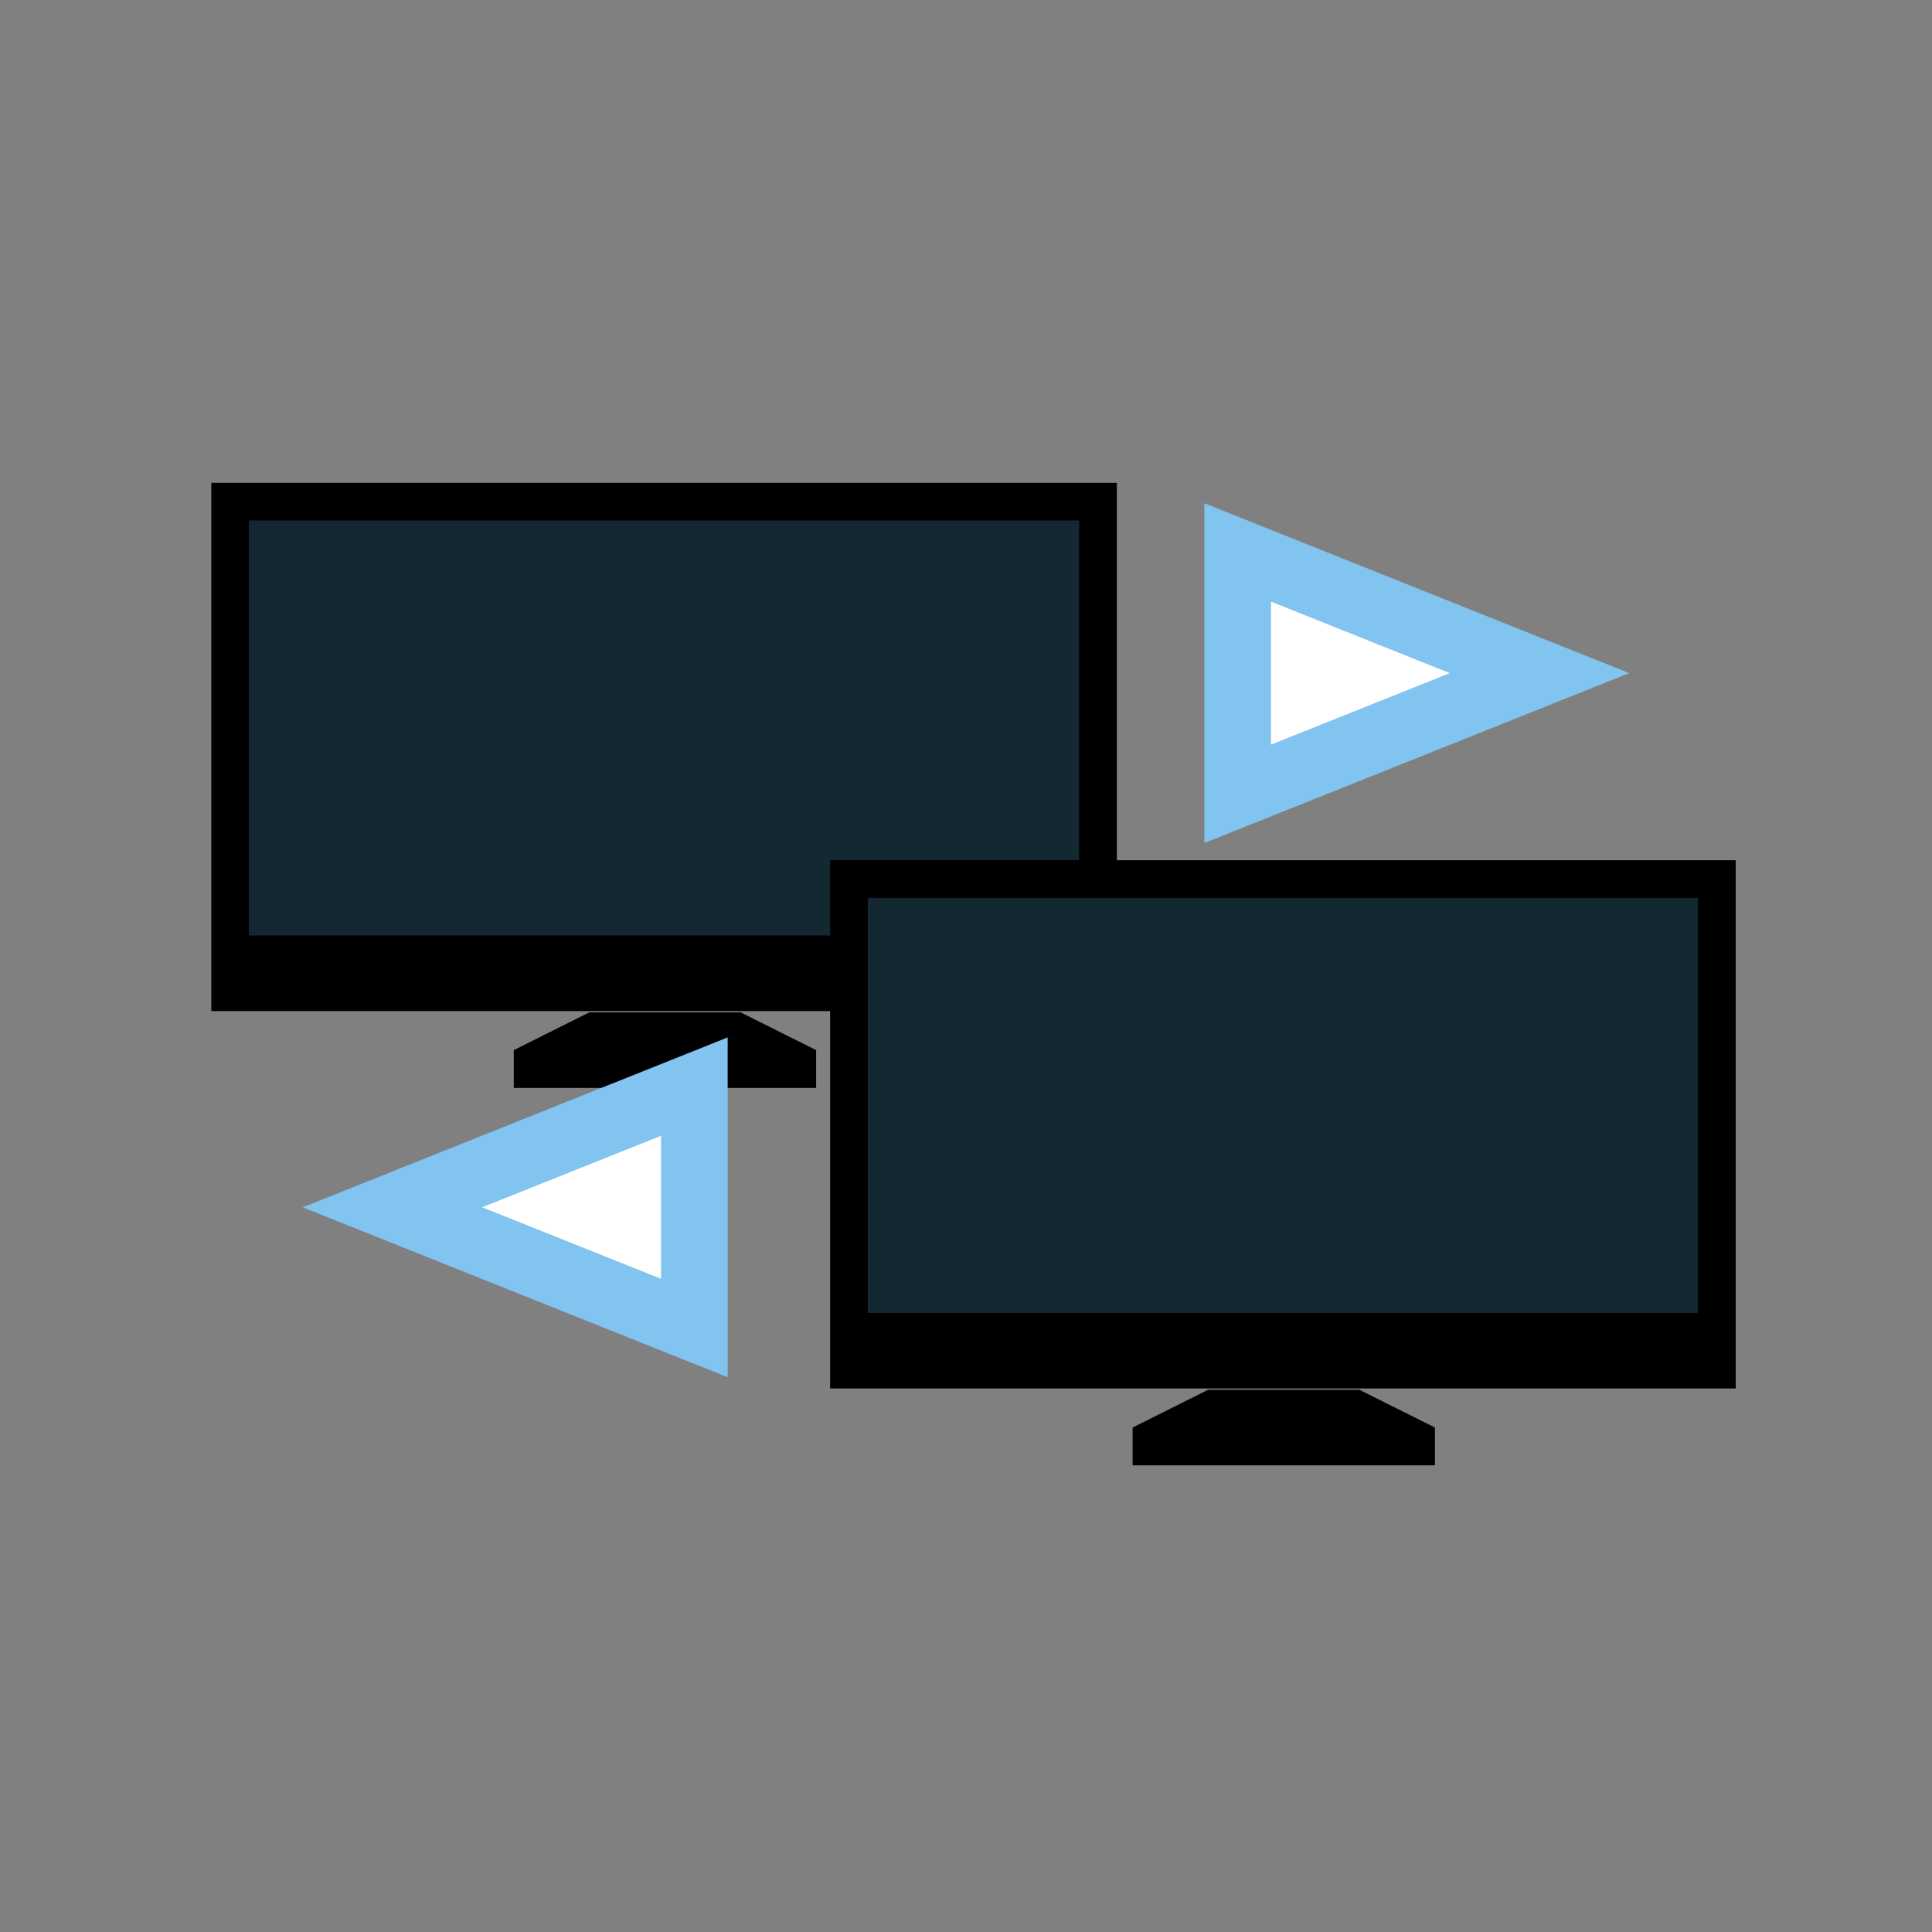<svg xmlns="http://www.w3.org/2000/svg" xmlns:svg="http://www.w3.org/2000/svg" id="svg13028" width="32" height="32" version="1.1" viewBox="0 0 8.467 8.467"><rect x="0" y="0" width="8.467" height="8.467" fill="#808080" stroke="none"/><g id="layer1" transform="translate(108.168,-137.417)"><path style="fill:#fff;fill-opacity:1;fill-rule:evenodd;stroke:#81c4f0;stroke-width:.292;stroke-miterlimit:24.8;stroke-dasharray:none;stroke-opacity:1" id="path12394-9" d="m -101.421,140.367 -1.323,0.529 v -1.058 z"/><g id="g847" transform="matrix(0.625,0,0,0.625,-160.422,69.383)" style="fill:#fff"><g id="g828" style="fill:#fff"><path style="color:#000;font-style:normal;font-variant:normal;font-weight:400;font-stretch:normal;font-size:medium;line-height:normal;font-family:sans-serif;font-variant-ligatures:normal;font-variant-position:normal;font-variant-caps:normal;font-variant-numeric:normal;font-variant-alternates:normal;font-feature-settings:normal;text-indent:0;text-align:start;text-decoration:none;text-decoration-line:none;text-decoration-style:solid;text-decoration-color:#000;letter-spacing:normal;word-spacing:normal;text-transform:none;writing-mode:lr-tb;direction:ltr;text-orientation:mixed;dominant-baseline:auto;baseline-shift:baseline;text-anchor:start;white-space:normal;shape-padding:0;clip-rule:nonzero;display:inline;overflow:visible;visibility:visible;opacity:1;isolation:auto;mix-blend-mode:normal;color-interpolation:sRGB;color-interpolation-filters:linearRGB;solid-color:#000;solid-opacity:1;vector-effect:none;fill:#000;fill-opacity:1;fill-rule:nonzero;stroke:none;stroke-width:.265;stroke-linecap:butt;stroke-linejoin:miter;stroke-miterlimit:4;stroke-dasharray:none;stroke-dashoffset:0;stroke-opacity:1;color-rendering:auto;image-rendering:auto;shape-rendering:auto;text-rendering:auto;enable-background:accumulate" id="rect10-2-2" d="m 85.088,112.24 c 0,1.235 0,2.469 0,3.704 h 6.35 v -3.704 z"/><path style="fill:#000;fill-opacity:1;stroke:none;stroke-width:.816;stroke-opacity:1" id="rect822-2" d="m 14,22 -2,1 v 1 h 8 v -1 l -2,-1 z" transform="matrix(0.265,0,0,0.265,84.029,110.123)"/></g><rect id="rect841" width="5.821" height="2.91" x="85.352" y="112.504" style="fill:#142832;fill-opacity:1;stroke:none;stroke-width:.265;stroke-opacity:1"/></g><path style="fill:#fff;fill-opacity:1;fill-rule:evenodd;stroke:#81c4f0;stroke-width:.292;stroke-miterlimit:24.8;stroke-dasharray:none;stroke-opacity:1" id="path12394" d="m -106.448,142.708 1.323,-0.529 v 1.058 z"/><g id="g847-0" transform="matrix(0.625,0,0,0.625,-157.71,71.037)"><g id="g828-0"><path style="color:#000;font-style:normal;font-variant:normal;font-weight:400;font-stretch:normal;font-size:medium;line-height:normal;font-family:sans-serif;font-variant-ligatures:normal;font-variant-position:normal;font-variant-caps:normal;font-variant-numeric:normal;font-variant-alternates:normal;font-feature-settings:normal;text-indent:0;text-align:start;text-decoration:none;text-decoration-line:none;text-decoration-style:solid;text-decoration-color:#000;letter-spacing:normal;word-spacing:normal;text-transform:none;writing-mode:lr-tb;direction:ltr;text-orientation:mixed;dominant-baseline:auto;baseline-shift:baseline;text-anchor:start;white-space:normal;shape-padding:0;clip-rule:nonzero;display:inline;overflow:visible;visibility:visible;opacity:1;isolation:auto;mix-blend-mode:normal;color-interpolation:sRGB;color-interpolation-filters:linearRGB;solid-color:#000;solid-opacity:1;vector-effect:none;fill:#000;fill-opacity:1;fill-rule:nonzero;stroke:none;stroke-width:.265;stroke-linecap:butt;stroke-linejoin:miter;stroke-miterlimit:4;stroke-dasharray:none;stroke-dashoffset:0;stroke-opacity:1;color-rendering:auto;image-rendering:auto;shape-rendering:auto;text-rendering:auto;enable-background:accumulate" id="rect10-2-2-9" d="m 85.088,112.24 c 0,1.235 0,2.469 0,3.704 h 6.35 v -3.704 z"/><path style="fill:#000;fill-opacity:1;stroke:none;stroke-width:.816;stroke-opacity:1" id="rect822-2-6" d="m 14,22 -2,1 v 1 h 8 v -1 l -2,-1 z" transform="matrix(0.265,0,0,0.265,84.029,110.123)"/></g><rect id="rect841-7" width="5.821" height="2.91" x="85.352" y="112.504" style="fill:#142832;fill-opacity:1;stroke:none;stroke-width:.265;stroke-opacity:1"/></g></g></svg>